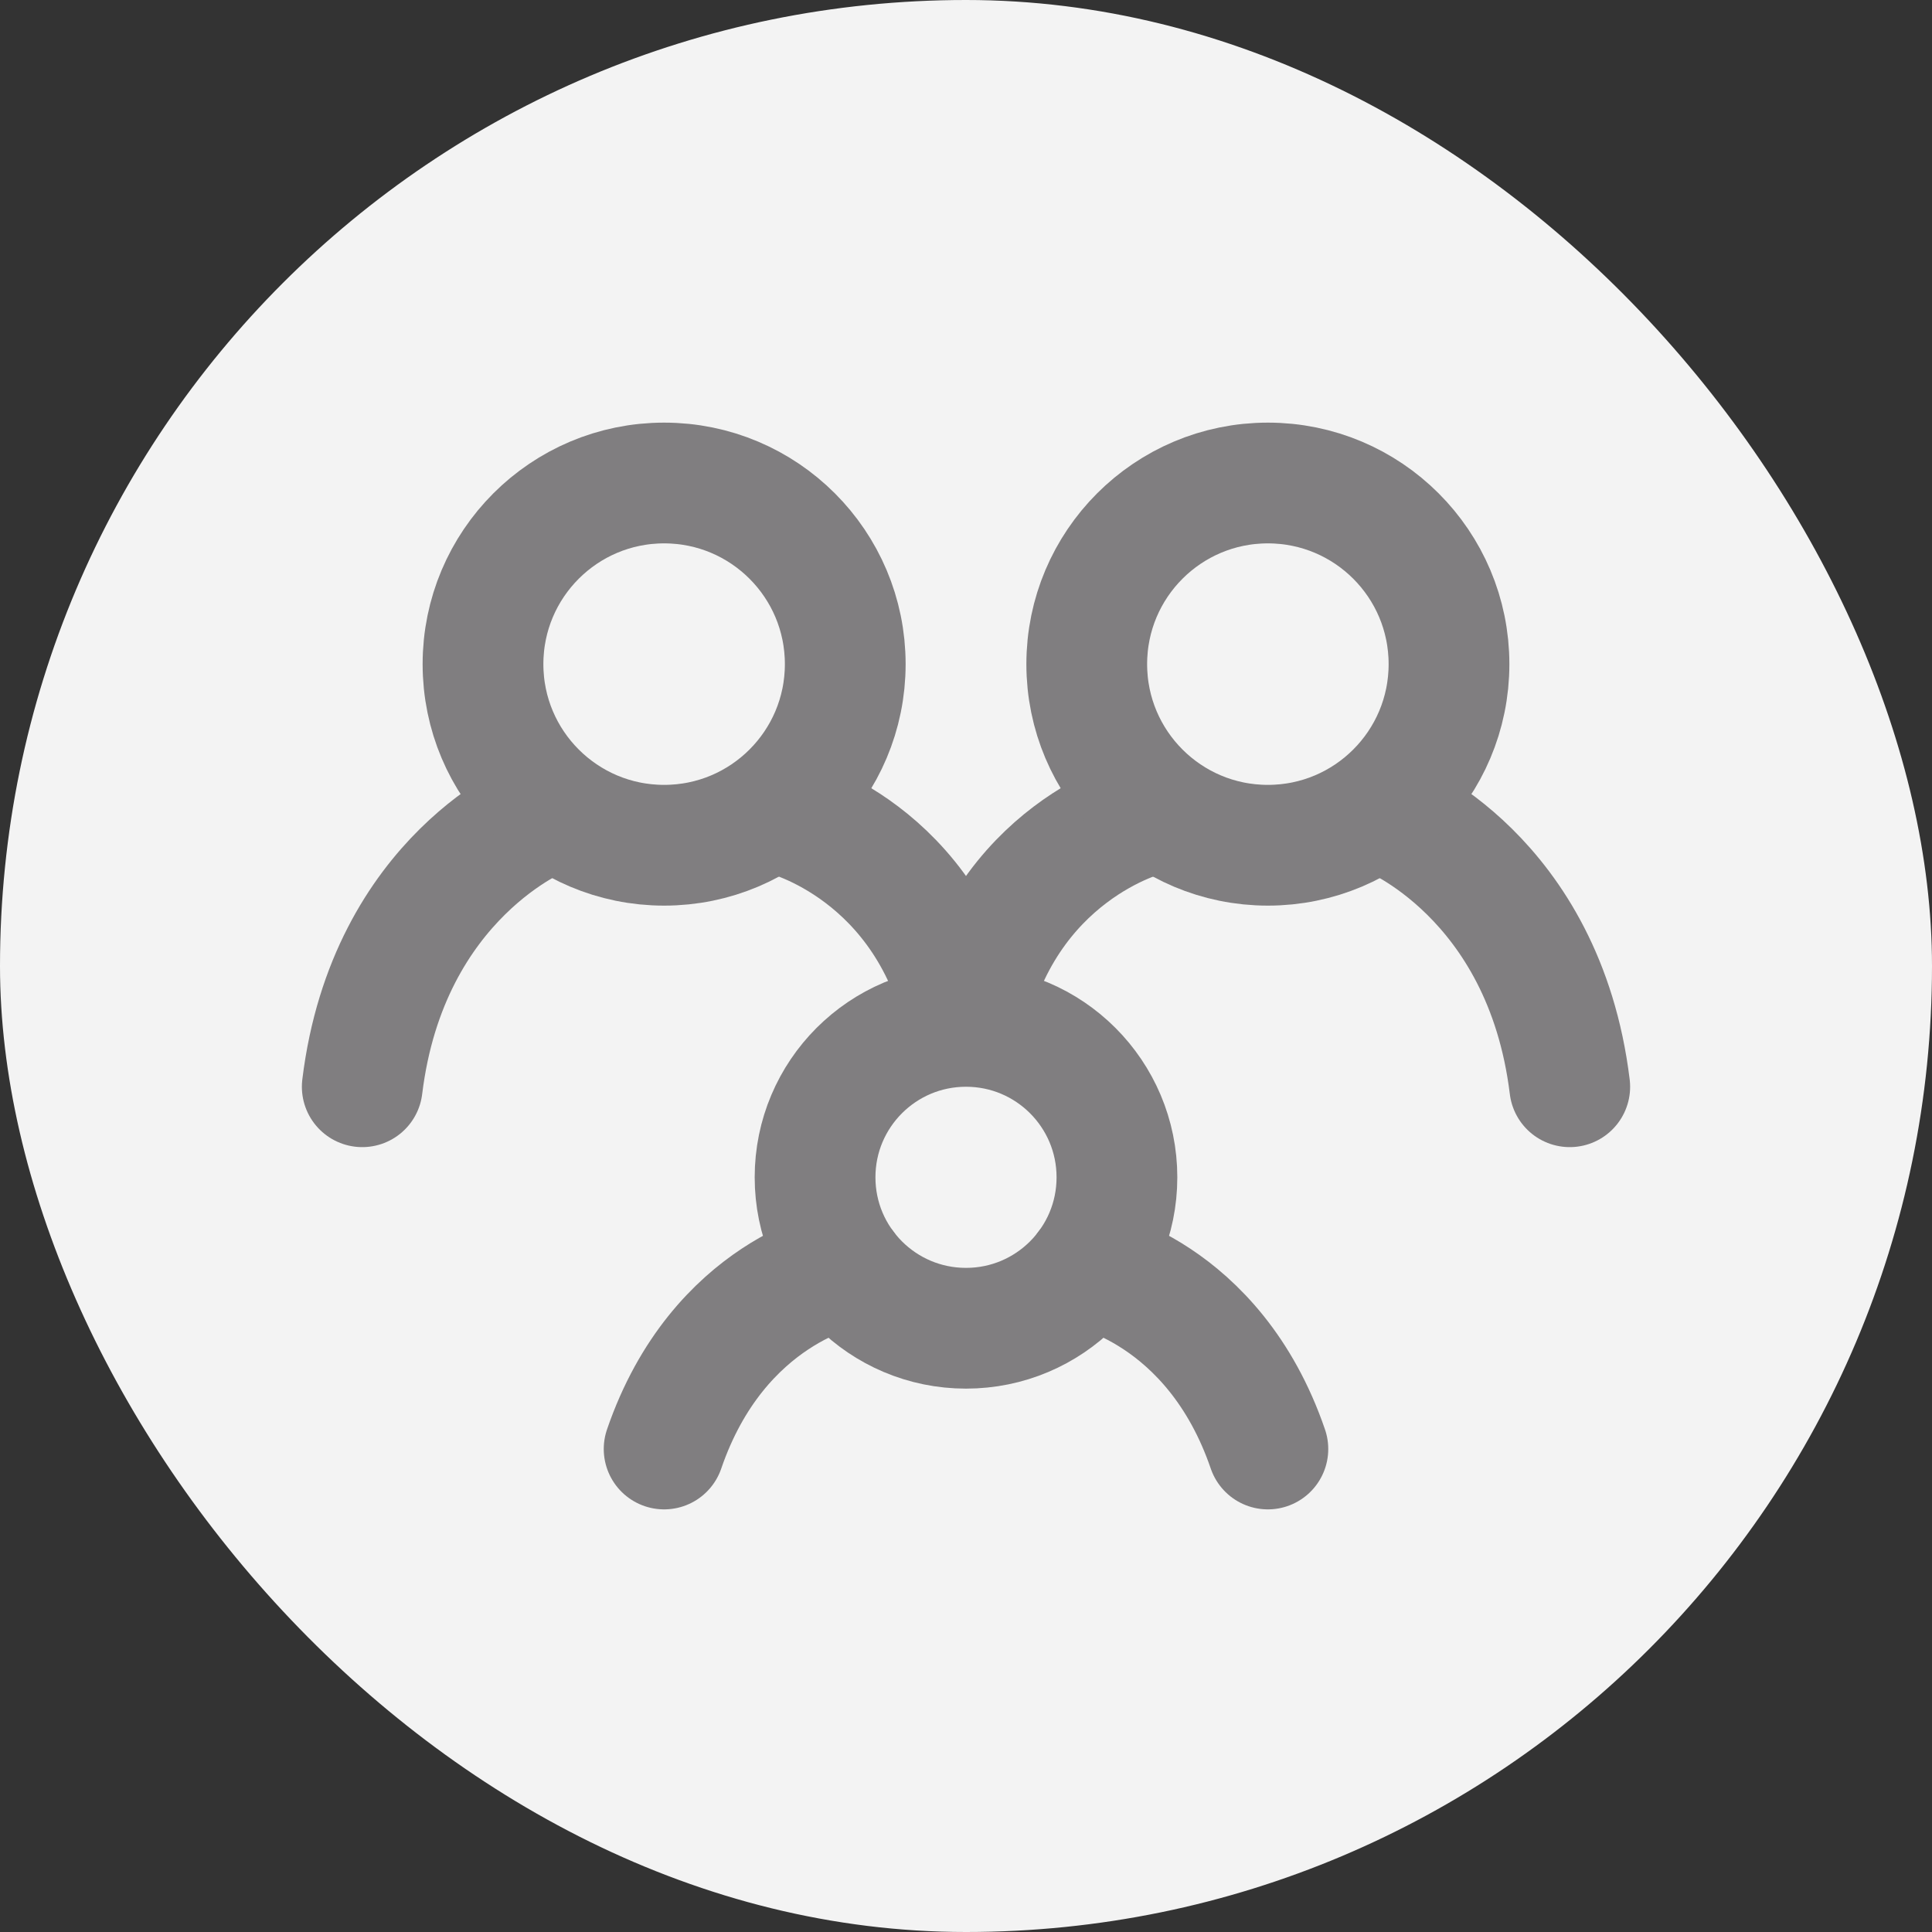<svg width="32" height="32" viewBox="0 0 32 32" fill="none" xmlns="http://www.w3.org/2000/svg">
<rect x="0" y="0" width="32" height="32" fill="#333333" stroke="none"/>
<rect width="32" height="32" rx="16" fill="#F3F3F3"/>
<path d="M9 13.5C9 13.5 6.428 14.5 6 18M23 13.5C23 13.5 25.572 14.5 26 18M13 13.5C13 13.5 15.4 14.084 16 17C16.6 14.084 19 13.5 19 13.5M14 21C14 21 11.9 21.375 11 24M18 21C18 21 20.1 21.375 21 24" stroke="#807E80" stroke-width="2" stroke-linecap="round"/>
<path d="M16 22C17.381 22 18.5 20.881 18.5 19.5C18.5 18.119 17.381 17 16 17C14.619 17 13.5 18.119 13.5 19.5C13.5 20.881 14.619 22 16 22Z" stroke="#807E80" stroke-width="2" stroke-linecap="round" stroke-linejoin="round"/>
<path d="M21 14C22.657 14 24 12.657 24 11C24 9.343 22.657 8 21 8C19.343 8 18 9.343 18 11C18 12.657 19.343 14 21 14Z" stroke="#807E80" stroke-width="2" stroke-linecap="round" stroke-linejoin="round"/>
<path d="M11 14C12.657 14 14 12.657 14 11C14 9.343 12.657 8 11 8C9.343 8 8 9.343 8 11C8 12.657 9.343 14 11 14Z" stroke="#807E80" stroke-width="2" stroke-linecap="round" stroke-linejoin="round"/>
</svg>
